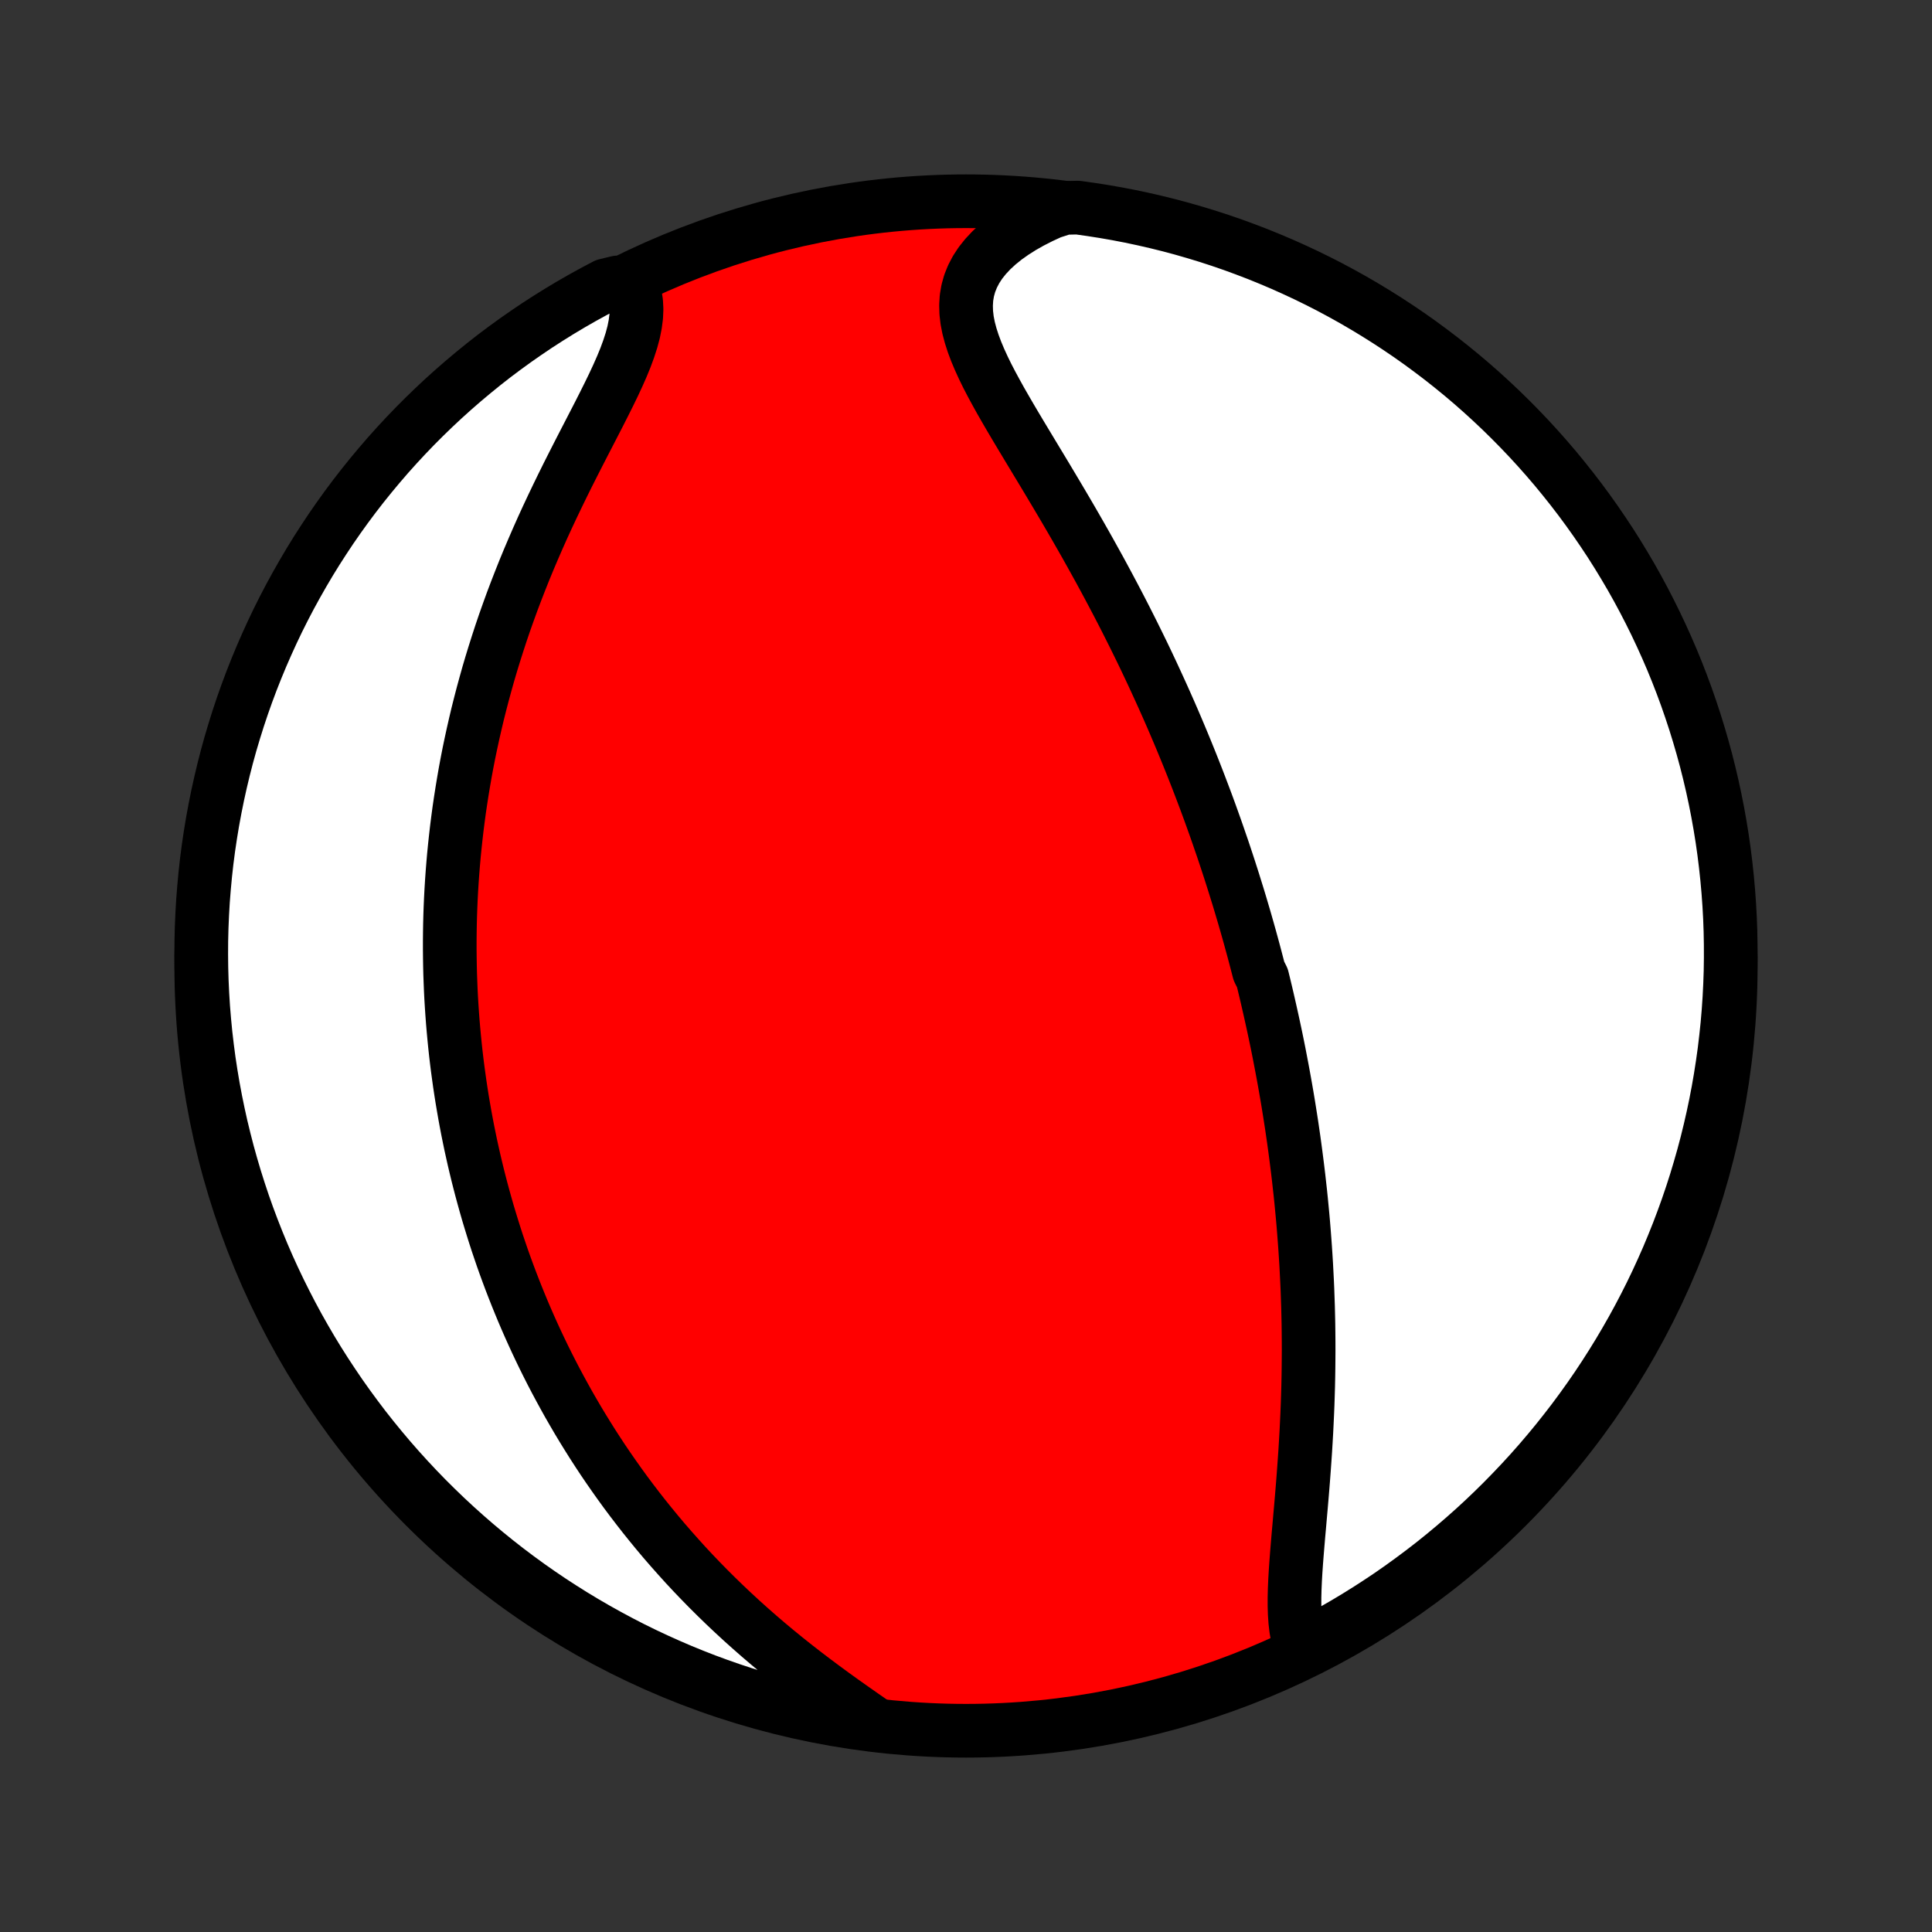 <?xml version="1.0" encoding="utf-8" standalone="no"?>
<!DOCTYPE svg PUBLIC "-//W3C//DTD SVG 1.1//EN"
  "http://www.w3.org/Graphics/SVG/1.1/DTD/svg11.dtd">
<!-- Created with matplotlib (http://matplotlib.org/) -->
<svg height="72pt" version="1.1" viewBox="0 0 72 72" width="72pt" xmlns="http://www.w3.org/2000/svg" xmlns:xlink="http://www.w3.org/1999/xlink">
 <rect x="0" y="0" width="72" height="72" fill="#333333" stroke="none"/>
 <defs>
  <style type="text/css">
*{stroke-linecap:butt;stroke-linejoin:round;}
  </style>
 </defs>
 <g id="figure_1">
  <g id="patch_1">
   <path d="
M0 72
L72 72
L72 0
L0 0
z
" style="fill:none;"/>
  </g>
  <g id="axes_1">
   <g id="PatchCollection_1">
    <defs>
     <path d="
M36 -7.5
C43.558 -7.5 50.808 -10.503 56.153 -15.848
C61.497 -21.192 64.5 -28.442 64.5 -36
C64.5 -43.558 61.497 -50.808 56.153 -56.153
C50.808 -61.497 43.558 -64.5 36 -64.5
C28.442 -64.5 21.192 -61.497 15.848 -56.153
C10.503 -50.808 7.5 -43.558 7.5 -36
C7.5 -28.442 10.503 -21.192 15.848 -15.848
C21.192 -10.503 28.442 -7.5 36 -7.5
z
" id="C0_0_a811fe30f3"/>
     <path d="
M48.499 -10.52
L48.416 -10.762
L48.352 -11.018
L48.304 -11.287
L48.271 -11.568
L48.251 -11.859
L48.242 -12.16
L48.242 -12.469
L48.25 -12.785
L48.264 -13.108
L48.283 -13.436
L48.306 -13.769
L48.332 -14.107
L48.36 -14.447
L48.389 -14.791
L48.42 -15.136
L48.45 -15.484
L48.481 -15.833
L48.511 -16.183
L48.54 -16.533
L48.568 -16.884
L48.594 -17.234
L48.619 -17.584
L48.643 -17.934
L48.664 -18.283
L48.684 -18.631
L48.701 -18.977
L48.717 -19.322
L48.731 -19.665
L48.742 -20.007
L48.752 -20.347
L48.759 -20.685
L48.764 -21.021
L48.767 -21.355
L48.769 -21.687
L48.768 -22.016
L48.765 -22.344
L48.761 -22.669
L48.754 -22.991
L48.746 -23.312
L48.735 -23.63
L48.724 -23.946
L48.71 -24.259
L48.694 -24.57
L48.678 -24.879
L48.659 -25.186
L48.639 -25.49
L48.617 -25.792
L48.594 -26.091
L48.57 -26.389
L48.544 -26.684
L48.516 -26.978
L48.488 -27.269
L48.458 -27.558
L48.426 -27.845
L48.394 -28.131
L48.36 -28.414
L48.325 -28.695
L48.289 -28.975
L48.252 -29.253
L48.214 -29.53
L48.174 -29.805
L48.134 -30.078
L48.092 -30.349
L48.049 -30.62
L48.006 -30.888
L47.961 -31.156
L47.915 -31.422
L47.868 -31.687
L47.82 -31.951
L47.771 -32.214
L47.721 -32.475
L47.671 -32.736
L47.619 -32.996
L47.566 -33.255
L47.512 -33.513
L47.457 -33.77
L47.401 -34.026
L47.344 -34.282
L47.286 -34.538
L47.228 -34.792
L47.168 -35.047
L47.107 -35.301
L47.045 -35.554
L46.918 -35.807
L46.852 -36.06
L46.786 -36.313
L46.719 -36.566
L46.65 -36.819
L46.581 -37.071
L46.51 -37.324
L46.438 -37.577
L46.365 -37.83
L46.29 -38.083
L46.215 -38.336
L46.138 -38.59
L46.059 -38.844
L45.98 -39.098
L45.899 -39.353
L45.817 -39.609
L45.733 -39.865
L45.648 -40.122
L45.562 -40.379
L45.473 -40.637
L45.384 -40.896
L45.293 -41.156
L45.2 -41.416
L45.106 -41.678
L45.01 -41.941
L44.912 -42.205
L44.812 -42.469
L44.711 -42.735
L44.608 -43.002
L44.503 -43.27
L44.396 -43.54
L44.287 -43.811
L44.176 -44.083
L44.063 -44.357
L43.948 -44.632
L43.831 -44.908
L43.712 -45.186
L43.59 -45.466
L43.466 -45.747
L43.34 -46.029
L43.211 -46.313
L43.08 -46.599
L42.947 -46.887
L42.811 -47.176
L42.673 -47.467
L42.532 -47.759
L42.388 -48.053
L42.242 -48.349
L42.093 -48.646
L41.942 -48.945
L41.788 -49.245
L41.631 -49.547
L41.471 -49.851
L41.309 -50.156
L41.144 -50.463
L40.977 -50.771
L40.806 -51.08
L40.634 -51.39
L40.459 -51.702
L40.281 -52.015
L40.101 -52.329
L39.919 -52.644
L39.735 -52.959
L39.549 -53.275
L39.361 -53.592
L39.172 -53.909
L38.982 -54.227
L38.791 -54.544
L38.599 -54.862
L38.408 -55.179
L38.217 -55.496
L38.027 -55.812
L37.839 -56.127
L37.653 -56.442
L37.471 -56.755
L37.292 -57.067
L37.12 -57.377
L36.953 -57.686
L36.794 -57.992
L36.645 -58.297
L36.507 -58.599
L36.381 -58.898
L36.27 -59.194
L36.175 -59.488
L36.098 -59.778
L36.042 -60.064
L36.009 -60.347
L36.001 -60.626
L36.018 -60.901
L36.064 -61.172
L36.138 -61.437
L36.242 -61.697
L36.375 -61.952
L36.538 -62.201
L36.731 -62.443
L36.951 -62.678
L37.199 -62.906
L37.472 -63.126
L37.77 -63.337
L38.09 -63.54
L38.431 -63.733
L38.791 -63.916
L39.169 -64.09
L39.671 -64.252
L40.164 -64.263
L40.655 -64.194
L41.145 -64.117
L41.633 -64.032
L42.12 -63.938
L42.605 -63.835
L43.088 -63.724
L43.569 -63.605
L44.047 -63.477
L44.523 -63.34
L44.996 -63.196
L45.467 -63.043
L45.934 -62.882
L46.399 -62.712
L46.861 -62.535
L47.319 -62.349
L47.774 -62.156
L48.225 -61.954
L48.672 -61.745
L49.116 -61.528
L49.556 -61.303
L49.991 -61.07
L50.422 -60.83
L50.849 -60.581
L51.271 -60.326
L51.689 -60.063
L52.102 -59.793
L52.51 -59.516
L52.913 -59.231
L53.31 -58.939
L53.703 -58.641
L54.09 -58.335
L54.472 -58.023
L54.848 -57.704
L55.218 -57.378
L55.582 -57.046
L55.941 -56.707
L56.293 -56.362
L56.639 -56.011
L56.979 -55.654
L57.312 -55.291
L57.639 -54.922
L57.96 -54.547
L58.273 -54.166
L58.58 -53.78
L58.88 -53.389
L59.173 -52.992
L59.459 -52.59
L59.738 -52.183
L60.01 -51.772
L60.274 -51.355
L60.531 -50.933
L60.781 -50.508
L61.023 -50.077
L61.257 -49.642
L61.483 -49.204
L61.702 -48.761
L61.913 -48.314
L62.116 -47.864
L62.312 -47.41
L62.499 -46.952
L62.678 -46.491
L62.849 -46.027
L63.011 -45.56
L63.166 -45.09
L63.312 -44.617
L63.45 -44.142
L63.58 -43.664
L63.701 -43.184
L63.814 -42.701
L63.918 -42.217
L64.014 -41.73
L64.101 -41.242
L64.18 -40.753
L64.25 -40.261
L64.311 -39.769
L64.364 -39.276
L64.408 -38.781
L64.444 -38.285
L64.471 -37.789
L64.489 -37.293
L64.498 -36.795
L64.499 -36.298
L64.492 -35.801
L64.475 -35.303
L64.45 -34.806
L64.416 -34.309
L64.374 -33.813
L64.322 -33.318
L64.263 -32.823
L64.194 -32.329
L64.117 -31.836
L64.032 -31.345
L63.938 -30.855
L63.835 -30.366
L63.724 -29.88
L63.605 -29.395
L63.477 -28.912
L63.34 -28.431
L63.196 -27.953
L63.043 -27.477
L62.882 -27.004
L62.712 -26.533
L62.535 -26.066
L62.349 -25.601
L62.156 -25.139
L61.954 -24.681
L61.745 -24.226
L61.528 -23.775
L61.303 -23.328
L61.07 -22.884
L60.83 -22.445
L60.581 -22.009
L60.326 -21.578
L60.063 -21.151
L59.793 -20.729
L59.516 -20.311
L59.231 -19.898
L58.939 -19.49
L58.641 -19.087
L58.335 -18.69
L58.023 -18.297
L57.704 -17.91
L57.378 -17.528
L57.046 -17.152
L56.707 -16.782
L56.362 -16.418
L56.011 -16.059
L55.654 -15.707
L55.291 -15.361
L54.922 -15.021
L54.547 -14.688
L54.166 -14.361
L53.78 -14.04
L53.389 -13.726
L52.992 -13.42
L52.59 -13.12
L52.183 -12.826
L51.772 -12.54
L51.355 -12.262
L50.933 -11.99
L50.508 -11.726
L50.077 -11.469
L49.642 -11.219
L49.204 -10.977
z
" id="C0_1_daafe21383"/>
     <path d="
M32.469 -7.848
L32.118 -8.092
L31.763 -8.341
L31.407 -8.593
L31.05 -8.85
L30.694 -9.111
L30.34 -9.375
L29.987 -9.644
L29.637 -9.916
L29.291 -10.191
L28.95 -10.469
L28.612 -10.751
L28.28 -11.035
L27.953 -11.322
L27.631 -11.611
L27.316 -11.902
L27.006 -12.195
L26.702 -12.49
L26.404 -12.786
L26.113 -13.083
L25.827 -13.382
L25.548 -13.681
L25.276 -13.982
L25.009 -14.283
L24.748 -14.584
L24.494 -14.886
L24.246 -15.188
L24.004 -15.489
L23.768 -15.791
L23.537 -16.093
L23.312 -16.394
L23.093 -16.696
L22.88 -16.996
L22.671 -17.297
L22.468 -17.596
L22.271 -17.895
L22.078 -18.194
L21.891 -18.492
L21.708 -18.789
L21.53 -19.085
L21.357 -19.381
L21.188 -19.675
L21.024 -19.97
L20.864 -20.263
L20.708 -20.555
L20.556 -20.847
L20.409 -21.137
L20.265 -21.427
L20.125 -21.717
L19.989 -22.005
L19.857 -22.293
L19.728 -22.58
L19.603 -22.866
L19.481 -23.152
L19.363 -23.437
L19.248 -23.721
L19.136 -24.005
L19.027 -24.288
L18.921 -24.571
L18.818 -24.853
L18.718 -25.135
L18.622 -25.416
L18.527 -25.697
L18.436 -25.978
L18.348 -26.259
L18.262 -26.539
L18.178 -26.819
L18.098 -27.099
L18.02 -27.379
L17.944 -27.659
L17.871 -27.939
L17.8 -28.219
L17.732 -28.499
L17.666 -28.779
L17.603 -29.06
L17.541 -29.341
L17.483 -29.622
L17.426 -29.903
L17.372 -30.186
L17.32 -30.468
L17.271 -30.751
L17.223 -31.035
L17.178 -31.319
L17.135 -31.605
L17.095 -31.891
L17.056 -32.178
L17.02 -32.465
L16.986 -32.754
L16.955 -33.044
L16.926 -33.335
L16.899 -33.627
L16.874 -33.92
L16.852 -34.215
L16.832 -34.511
L16.814 -34.808
L16.799 -35.107
L16.787 -35.407
L16.776 -35.709
L16.769 -36.012
L16.764 -36.318
L16.761 -36.624
L16.761 -36.933
L16.764 -37.244
L16.769 -37.556
L16.777 -37.871
L16.788 -38.188
L16.802 -38.506
L16.819 -38.827
L16.839 -39.15
L16.862 -39.475
L16.888 -39.803
L16.917 -40.133
L16.95 -40.465
L16.986 -40.8
L17.025 -41.137
L17.068 -41.477
L17.114 -41.819
L17.165 -42.164
L17.219 -42.511
L17.277 -42.861
L17.338 -43.213
L17.404 -43.568
L17.474 -43.926
L17.549 -44.286
L17.628 -44.649
L17.711 -45.014
L17.798 -45.382
L17.891 -45.752
L17.988 -46.125
L18.09 -46.5
L18.196 -46.878
L18.308 -47.258
L18.425 -47.639
L18.547 -48.023
L18.673 -48.409
L18.805 -48.797
L18.943 -49.186
L19.085 -49.577
L19.233 -49.969
L19.386 -50.362
L19.543 -50.756
L19.706 -51.151
L19.874 -51.546
L20.046 -51.942
L20.222 -52.337
L20.403 -52.732
L20.588 -53.126
L20.776 -53.519
L20.967 -53.911
L21.16 -54.301
L21.356 -54.689
L21.552 -55.074
L21.748 -55.456
L21.944 -55.835
L22.137 -56.209
L22.328 -56.58
L22.513 -56.945
L22.692 -57.304
L22.864 -57.658
L23.025 -58.004
L23.175 -58.344
L23.311 -58.676
L23.43 -59
L23.532 -59.315
L23.614 -59.621
L23.673 -59.917
L23.71 -60.203
L23.722 -60.479
L23.708 -60.744
L23.668 -60.998
L23.603 -61.241
L23.01 -61.473
L22.569 -61.367
L22.133 -61.137
L21.7 -60.899
L21.272 -60.653
L20.849 -60.4
L20.43 -60.139
L20.015 -59.871
L19.606 -59.595
L19.202 -59.313
L18.802 -59.023
L18.408 -58.727
L18.02 -58.423
L17.637 -58.112
L17.259 -57.795
L16.887 -57.471
L16.521 -57.141
L16.161 -56.804
L15.807 -56.461
L15.459 -56.112
L15.117 -55.756
L14.782 -55.395
L14.453 -55.028
L14.131 -54.654
L13.815 -54.275
L13.506 -53.891
L13.204 -53.501
L12.909 -53.106
L12.621 -52.705
L12.34 -52.3
L12.067 -51.889
L11.8 -51.474
L11.541 -51.054
L11.29 -50.629
L11.046 -50.2
L10.809 -49.767
L10.58 -49.329
L10.359 -48.888
L10.146 -48.442
L9.941 -47.992
L9.743 -47.539
L9.554 -47.083
L9.372 -46.623
L9.199 -46.16
L9.034 -45.694
L8.877 -45.224
L8.729 -44.752
L8.588 -44.278
L8.456 -43.8
L8.333 -43.321
L8.218 -42.839
L8.111 -42.355
L8.013 -41.869
L7.923 -41.382
L7.842 -40.892
L7.769 -40.402
L7.705 -39.91
L7.65 -39.416
L7.604 -38.922
L7.565 -38.427
L7.536 -37.931
L7.515 -37.434
L7.503 -36.937
L7.5 -36.44
L7.505 -35.943
L7.519 -35.445
L7.542 -34.948
L7.573 -34.451
L7.614 -33.955
L7.662 -33.459
L7.72 -32.964
L7.785 -32.47
L7.86 -31.977
L7.943 -31.485
L8.035 -30.994
L8.135 -30.506
L8.243 -30.018
L8.361 -29.533
L8.486 -29.049
L8.62 -28.568
L8.762 -28.089
L8.913 -27.612
L9.071 -27.138
L9.238 -26.667
L9.414 -26.198
L9.597 -25.733
L9.788 -25.27
L9.987 -24.811
L10.195 -24.355
L10.41 -23.903
L10.633 -23.455
L10.863 -23.01
L11.101 -22.569
L11.347 -22.133
L11.6 -21.7
L11.861 -21.272
L12.129 -20.849
L12.405 -20.43
L12.687 -20.015
L12.977 -19.606
L13.274 -19.202
L13.577 -18.802
L13.888 -18.408
L14.205 -18.02
L14.528 -17.637
L14.859 -17.259
L15.196 -16.887
L15.539 -16.521
L15.888 -16.161
L16.244 -15.807
L16.605 -15.459
L16.973 -15.117
L17.346 -14.782
L17.725 -14.453
L18.109 -14.131
L18.499 -13.815
L18.894 -13.506
L19.295 -13.204
L19.7 -12.909
L20.111 -12.621
L20.526 -12.34
L20.946 -12.067
L21.371 -11.8
L21.8 -11.541
L22.233 -11.29
L22.671 -11.046
L23.113 -10.809
L23.558 -10.58
L24.008 -10.359
L24.461 -10.146
L24.917 -9.941
L25.377 -9.743
L25.84 -9.554
L26.306 -9.372
L26.776 -9.199
L27.248 -9.034
L27.722 -8.877
L28.2 -8.729
L28.679 -8.588
L29.161 -8.456
L29.645 -8.333
L30.131 -8.218
L30.618 -8.111
L31.108 -8.013
L31.598 -7.923
z
" id="C0_2_123c6a65ea"/>
    </defs>
    <g clip-path="url(#p1bffca34e9)">
     <use style="fill:#ff0000;stroke:#000000;stroke-width:2.0;" x="0.0" xlink:href="#C0_0_a811fe30f3" y="72.0"/>
    </g>
    <g clip-path="url(#p1bffca34e9)">
     <use style="fill:#ffffff;stroke:#000000;stroke-width:2.0;" x="0.0" xlink:href="#C0_1_daafe21383" y="72.0"/>
    </g>
    <g clip-path="url(#p1bffca34e9)">
     <use style="fill:#ffffff;stroke:#000000;stroke-width:2.0;" x="0.0" xlink:href="#C0_2_123c6a65ea" y="72.0"/>
    </g>
   </g>
  </g>
 </g>
 <defs>
  <clipPath id="p1bffca34e9">
   <rect height="72.0" width="72.0" x="0.0" y="0.0"/>
  </clipPath>
 </defs>
</svg>

